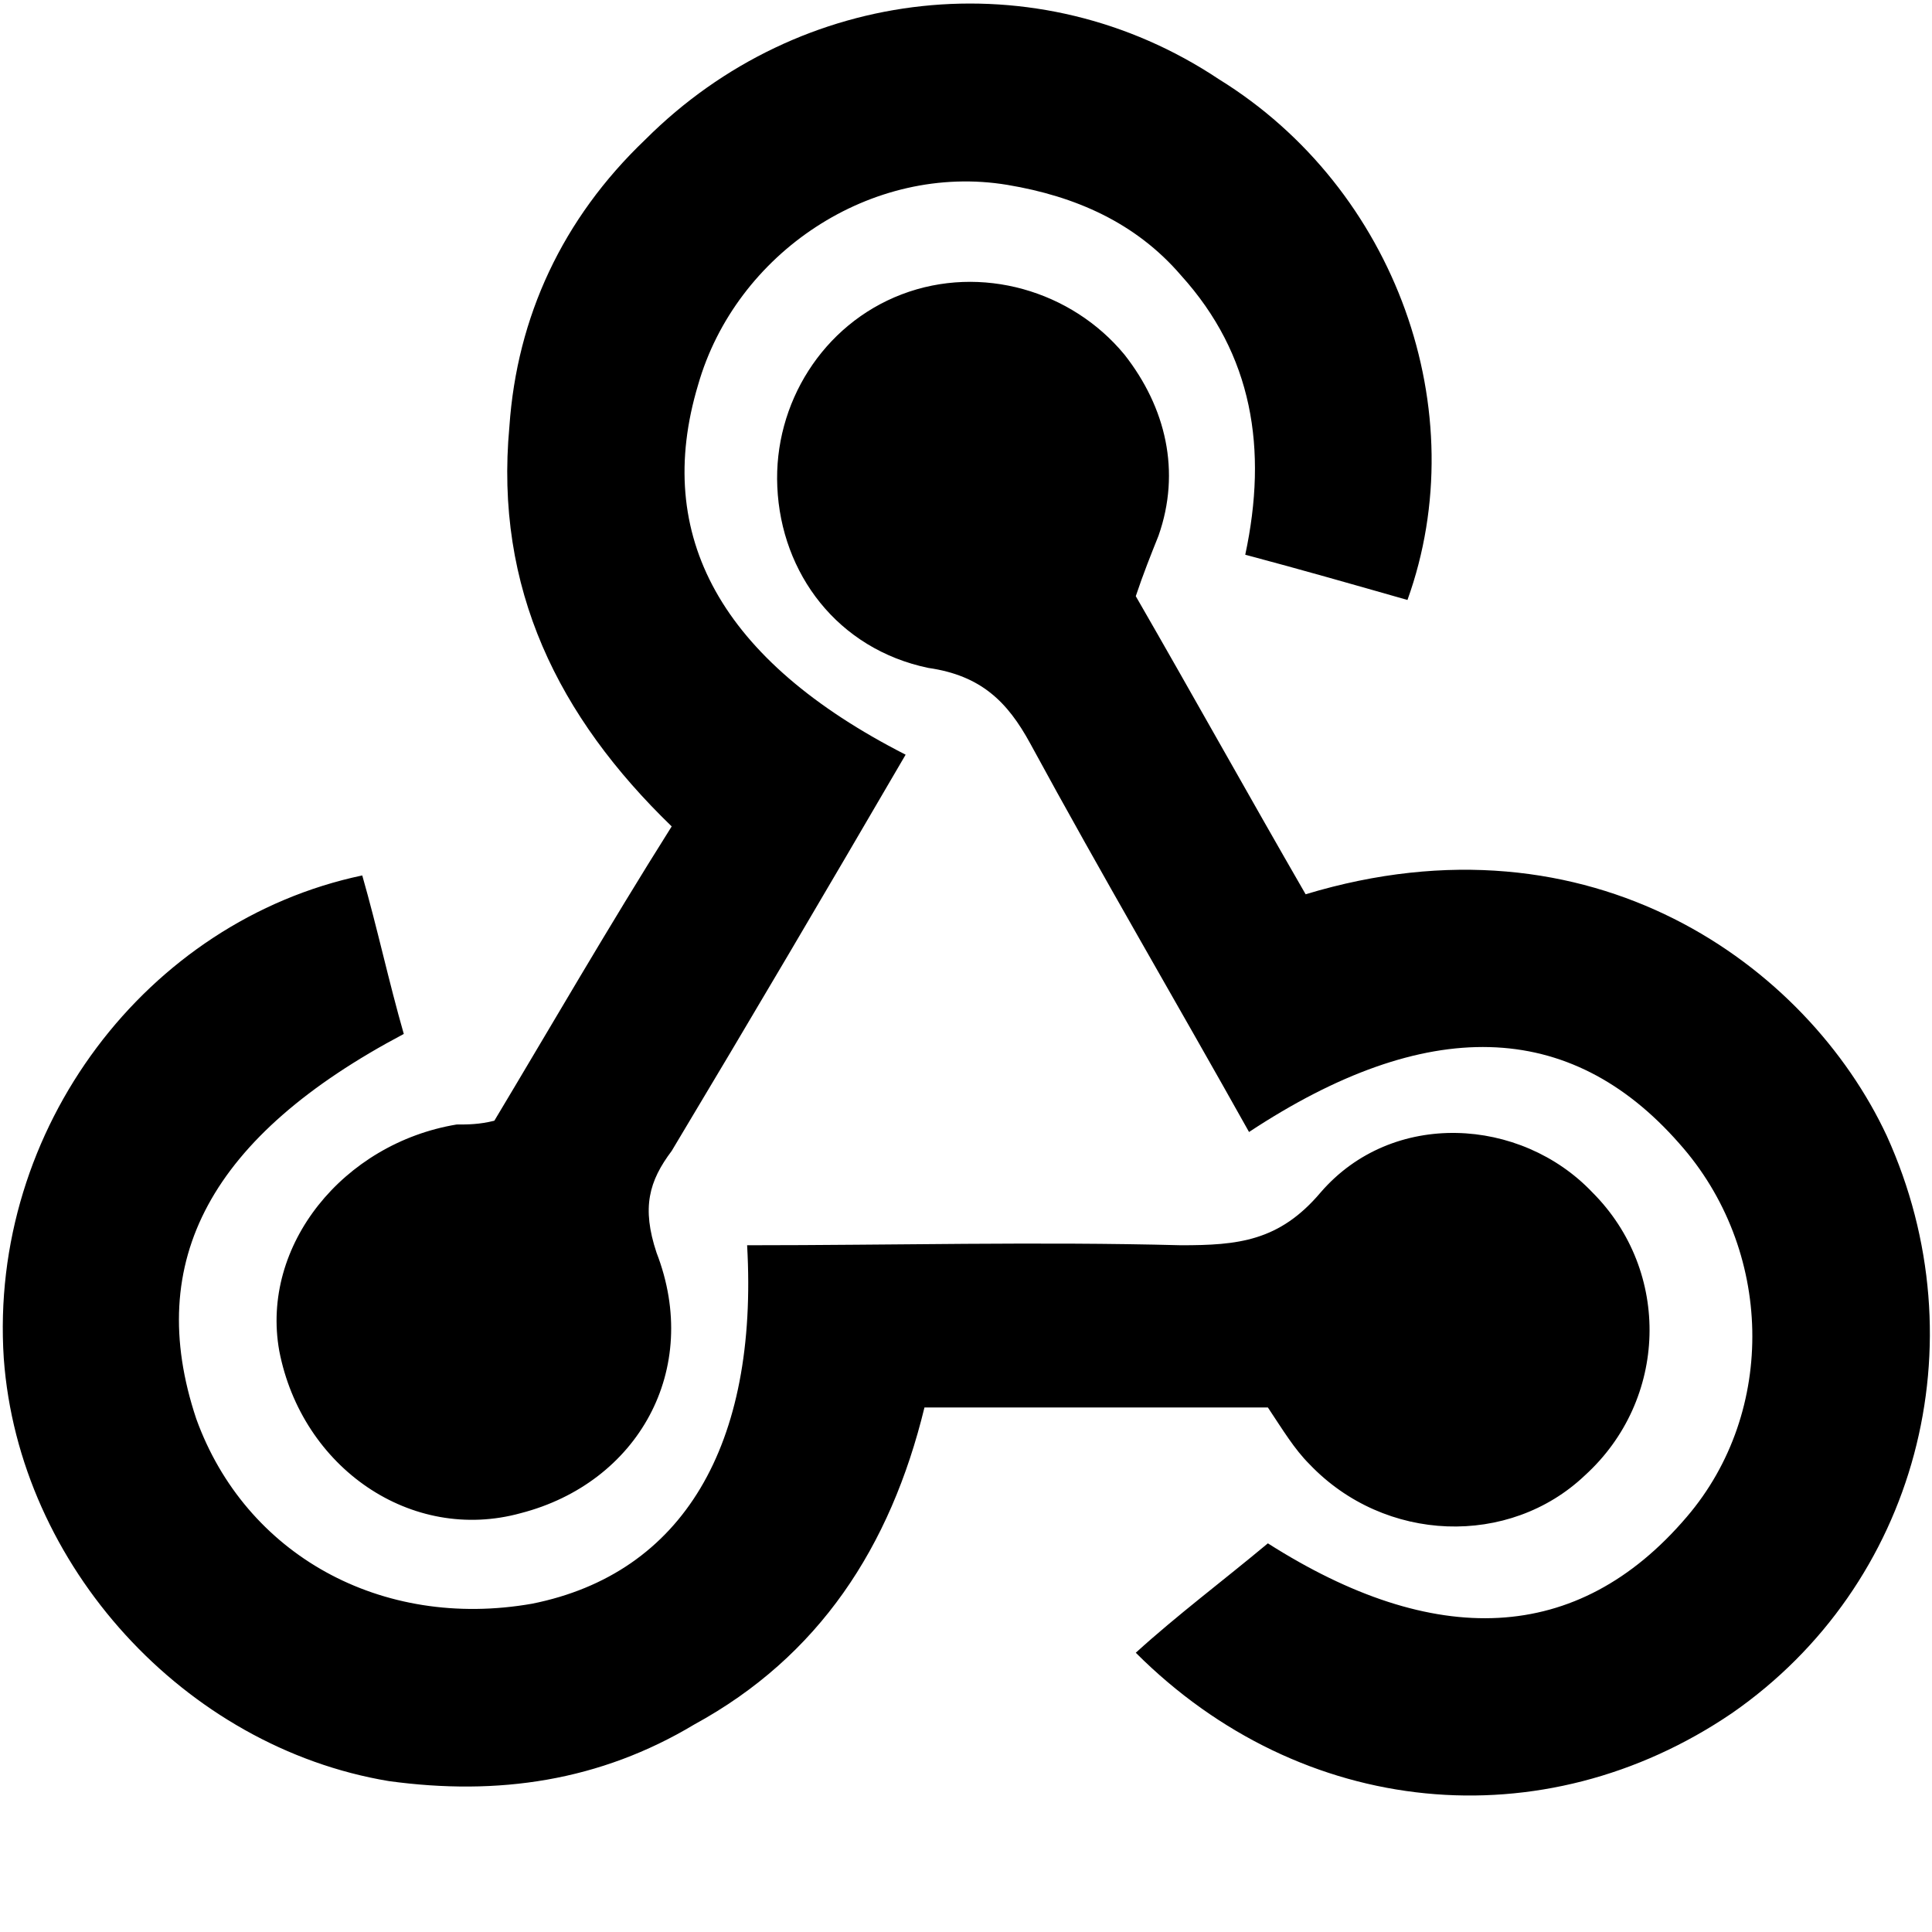 <svg xmlns="http://www.w3.org/2000/svg" viewBox="0 0 24 24">
  <path d="M11.25,9.375 C10.266,11.062 9.328,12.656 8.344,14.297 C8.062,14.672 7.969,15 8.156,15.562 C8.719,17.016 7.922,18.422 6.469,18.797 C5.109,19.172 3.75,18.234 3.469,16.781 C3.234,15.469 4.266,14.203 5.672,13.969 C5.812,13.969 5.953,13.969 6.141,13.922 C6.844,12.75 7.547,11.531 8.344,10.266 C6.938,8.906 6.141,7.312 6.328,5.297 C6.422,3.938 6.984,2.719 8.016,1.734 C9.938,-0.188 12.891,-0.516 15.141,0.984 C17.344,2.344 18.328,5.109 17.484,7.453 C16.828,7.266 16.172,7.078 15.469,6.891 C15.75,5.578 15.562,4.406 14.672,3.422 C14.109,2.766 13.359,2.438 12.516,2.297 C10.828,2.016 9.141,3.141 8.672,4.781 C8.109,6.656 8.953,8.203 11.25,9.375 Z M14.109,7.406 C14.812,8.625 15.516,9.891 16.219,11.109 C19.781,10.031 22.453,12 23.438,14.109 C24.609,16.688 23.812,19.688 21.516,21.281 C19.172,22.875 16.172,22.594 14.109,20.531 C14.625,20.062 15.188,19.641 15.75,19.172 C17.812,20.484 19.594,20.438 20.953,18.844 C22.078,17.531 22.031,15.516 20.859,14.203 C19.5,12.656 17.719,12.609 15.516,14.062 C14.625,12.469 13.688,10.875 12.797,9.234 C12.516,8.719 12.188,8.391 11.531,8.297 C10.406,8.062 9.703,7.125 9.656,6.047 C9.609,5.016 10.219,4.031 11.203,3.656 C12.188,3.281 13.312,3.609 13.969,4.406 C14.484,5.062 14.672,5.859 14.391,6.656 C14.297,6.891 14.203,7.125 14.109,7.406 Z M15.75,17.484 L11.484,17.484 C11.062,19.219 10.172,20.578 8.625,21.422 C7.453,22.125 6.188,22.312 4.828,22.125 C2.297,21.703 0.234,19.453 0.047,16.875 C-0.141,14.016 1.828,11.438 4.5,10.875 C4.688,11.531 4.828,12.188 5.016,12.844 C2.625,14.109 1.781,15.656 2.438,17.625 C3.047,19.312 4.734,20.25 6.609,19.922 C8.484,19.547 9.422,17.953 9.281,15.469 C11.109,15.469 12.891,15.422 14.672,15.469 C15.375,15.469 15.891,15.422 16.406,14.812 C17.297,13.781 18.891,13.875 19.781,14.812 C20.766,15.797 20.719,17.391 19.688,18.328 C18.75,19.219 17.203,19.172 16.266,18.188 C16.078,18 15.938,17.766 15.75,17.484 Z" id="Shape"></path>
</svg>
